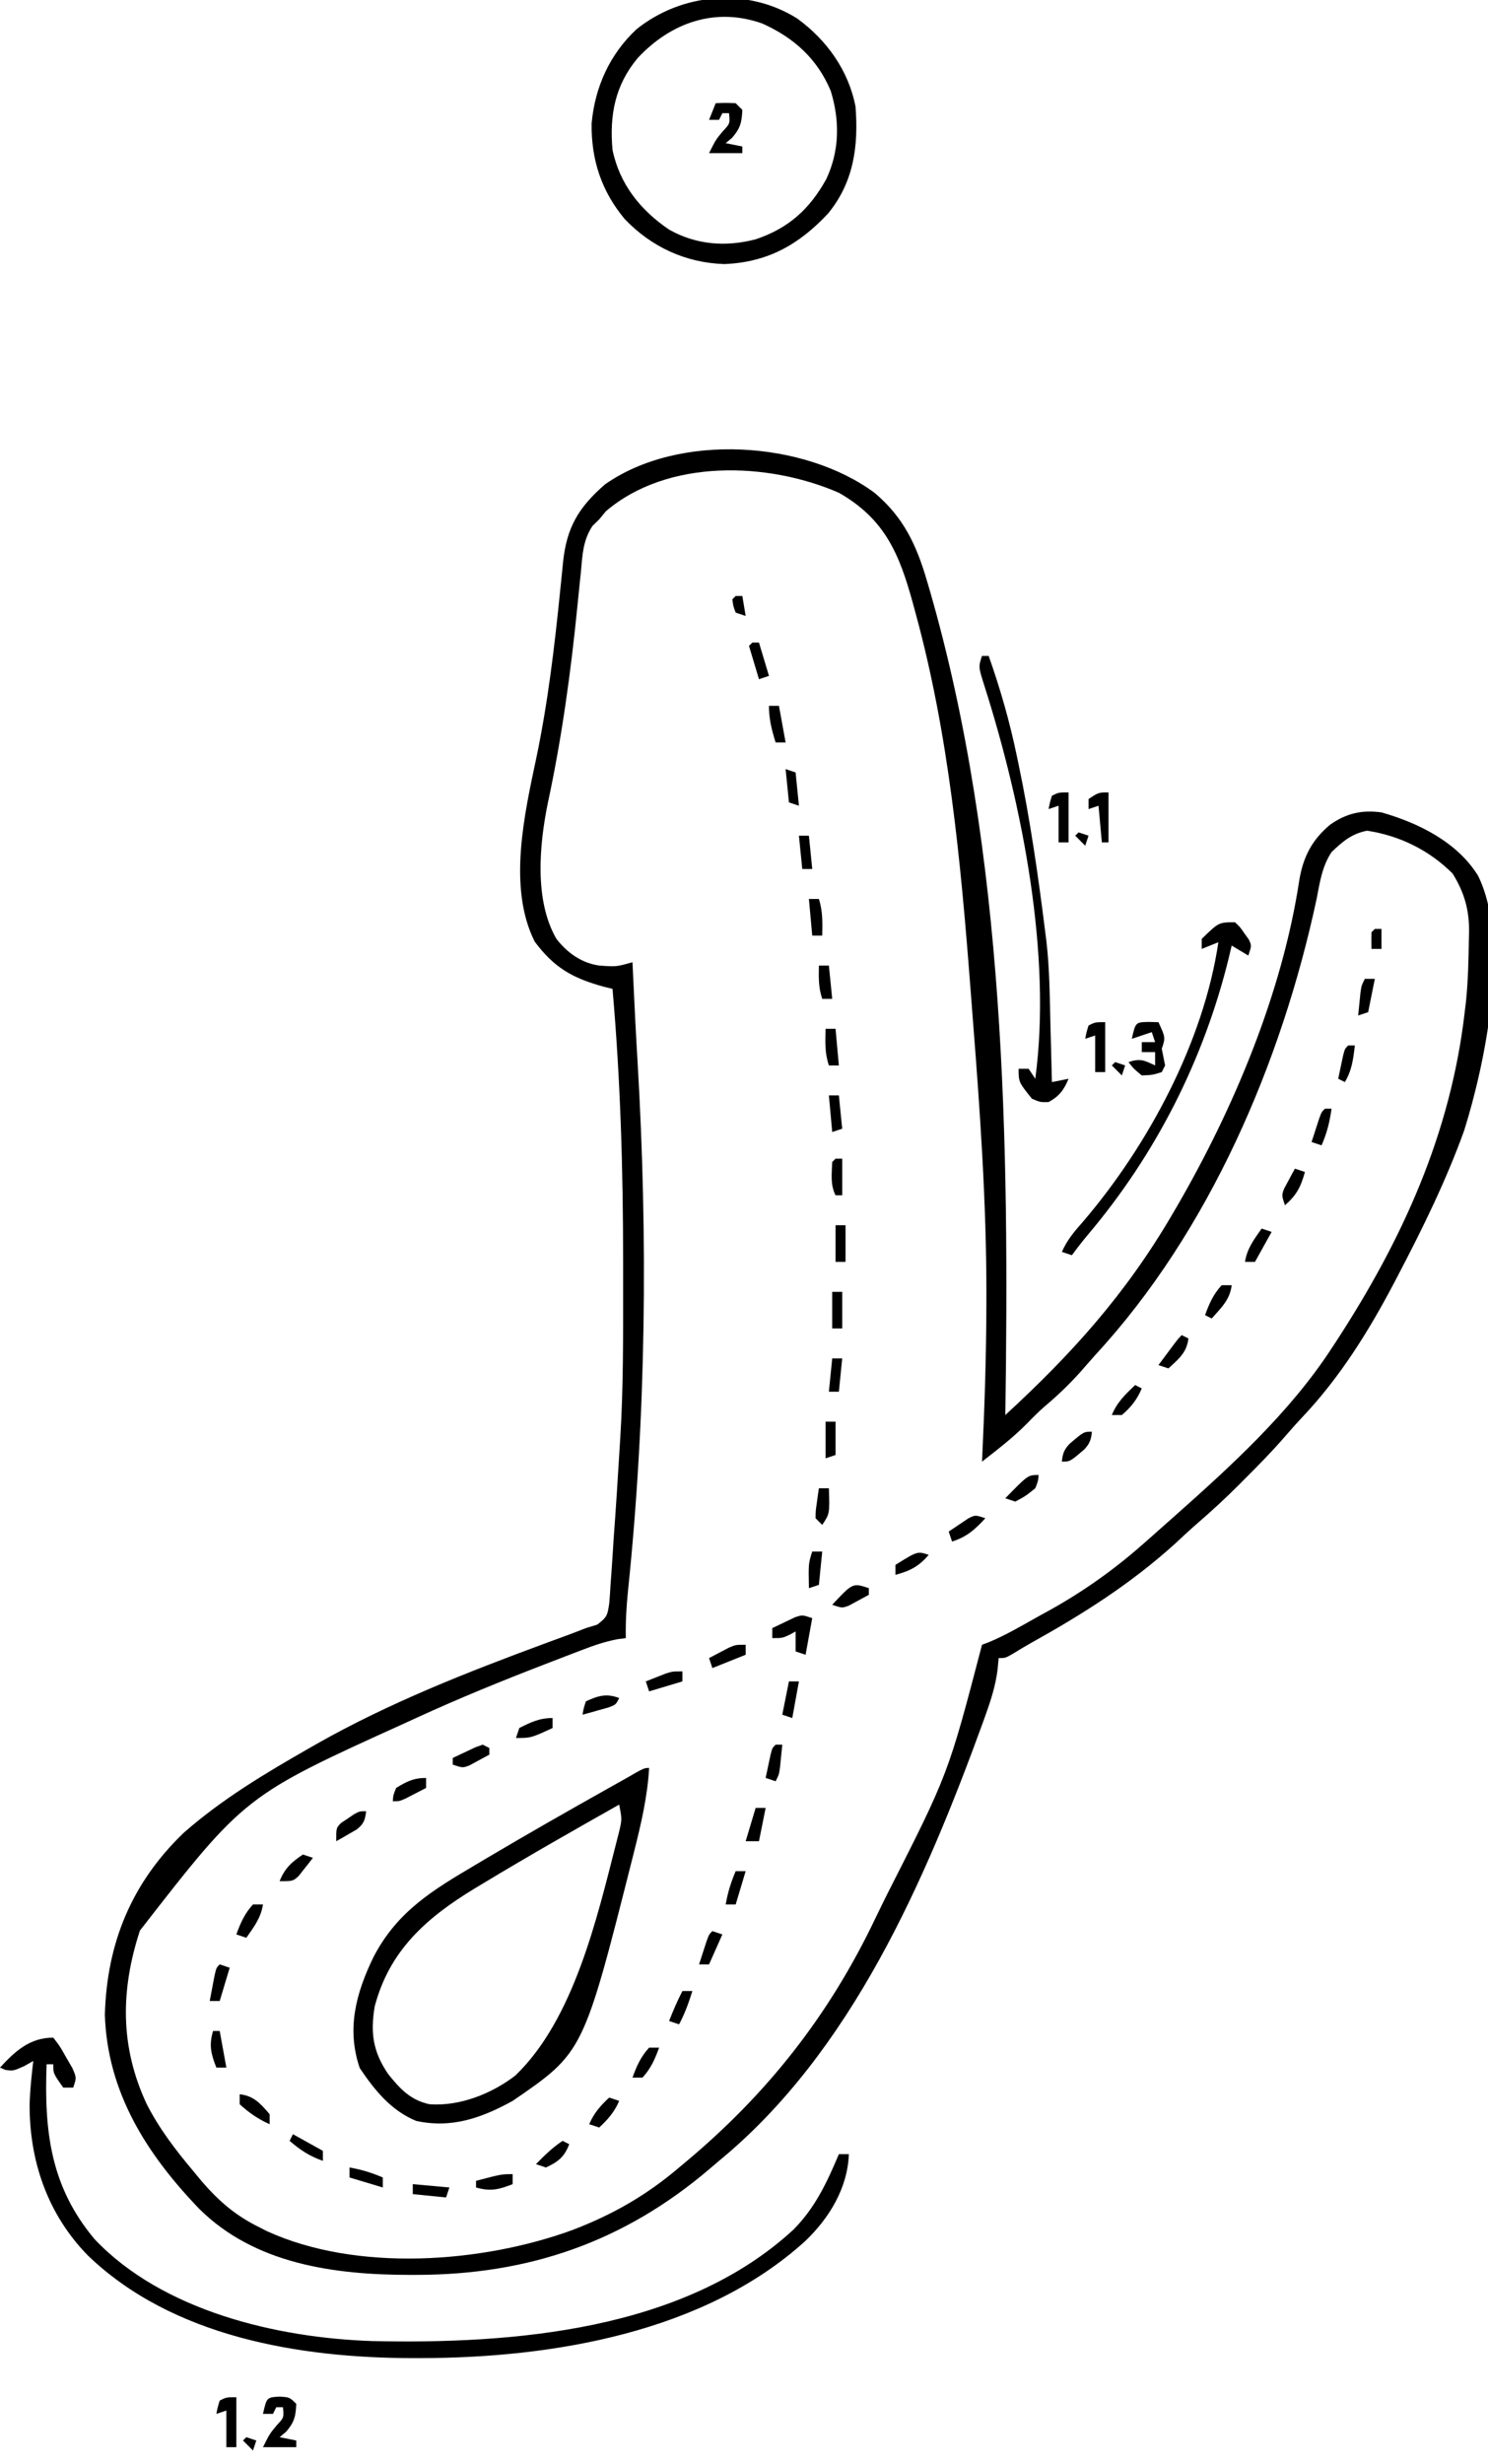 <?xml version="1.0" encoding="UTF-8"?>
<svg version="1.1" xmlns="http://www.w3.org/2000/svg" width="447" height="740">
<path d="M0 0 C8.642 7.306 12.519 15.595 15.652 26.305 C15.947 27.301 16.241 28.297 16.544 29.323 C39.263 108.058 40.422 195.511 39.215 276.93 C59.293 258.466 75.347 240.603 89.215 216.93 C89.991 215.606 89.991 215.606 90.783 214.256 C107.84 184.849 122.39 150.181 127.521 116.335 C128.674 109.354 131.312 104.18 136.824 99.589 C141.727 96.181 146.34 95.131 152.215 95.93 C163.288 99.079 174.953 104.824 181.215 114.93 C190.982 134.576 183.375 171.303 177.09 191.367 C171.708 206.366 164.601 220.826 157.215 234.93 C156.843 235.643 156.471 236.357 156.087 237.092 C148.447 251.626 139.781 265.589 128.445 277.559 C126.555 279.568 124.75 281.615 122.949 283.703 C119.227 287.975 115.294 291.998 111.277 295.992 C110.613 296.661 109.948 297.329 109.264 298.018 C105.315 301.959 101.255 305.711 97.03 309.355 C94.664 311.408 92.38 313.544 90.09 315.68 C76.754 327.713 62.61 336.659 46.947 345.387 C45.103 346.428 43.282 347.51 41.485 348.629 C39.215 349.93 39.215 349.93 37.215 349.93 C37.108 351.069 37.001 352.209 36.891 353.383 C36.298 358.052 34.988 362.261 33.402 366.68 C33.099 367.533 32.795 368.385 32.483 369.264 C15.259 416.551 -7.013 468.275 -46.785 500.93 C-47.711 501.72 -48.636 502.51 -49.59 503.324 C-75.299 525.233 -103.874 535.145 -137.66 535.18 C-138.349 535.181 -139.038 535.182 -139.748 535.183 C-162.26 535.161 -186.276 531.956 -202.973 515.305 C-218.729 498.913 -230.547 480.337 -231.285 457.055 C-230.692 435.522 -223.242 417.455 -207.648 402.453 C-196.153 392.322 -183.05 384.503 -169.785 376.93 C-168.754 376.339 -168.754 376.339 -167.703 375.736 C-145.894 363.373 -122.461 354.174 -98.997 345.511 C-97.846 345.085 -97.846 345.085 -96.671 344.65 C-95.237 344.12 -93.802 343.594 -92.366 343.072 C-90.496 342.383 -88.64 341.657 -86.785 340.93 C-85.667 340.588 -84.548 340.245 -83.396 339.893 C-80.346 337.599 -80.301 337.035 -79.753 333.408 C-79.592 331.482 -79.463 329.552 -79.359 327.621 C-79.281 326.585 -79.204 325.549 -79.123 324.482 C-78.88 321.153 -78.676 317.824 -78.473 314.492 C-78.318 312.314 -78.161 310.137 -78.002 307.959 C-77.617 302.595 -77.277 297.23 -76.96 291.862 C-76.805 289.254 -76.637 286.648 -76.466 284.042 C-75.518 268.677 -75.588 253.283 -75.596 237.895 C-75.598 235.596 -75.597 233.296 -75.596 230.996 C-75.598 203.555 -76.383 176.276 -78.785 148.93 C-79.631 148.722 -80.476 148.515 -81.348 148.301 C-90.788 145.737 -96.327 142.57 -102.16 134.742 C-110.33 118.476 -105.222 96.374 -101.648 79.449 C-98.16 62.765 -96.198 46.086 -94.485 29.139 C-94.336 27.701 -94.336 27.701 -94.185 26.234 C-93.999 24.426 -93.819 22.616 -93.646 20.806 C-92.573 10.365 -88.985 4.31 -81.043 -2.582 C-58.864 -18.206 -21.155 -15.725 0 0 Z M-80.785 5.492 C-81.445 6.297 -82.105 7.101 -82.785 7.93 C-83.791 8.909 -83.791 8.909 -84.817 9.909 C-87.687 14.313 -87.811 18.541 -88.277 23.703 C-88.389 24.767 -88.5 25.832 -88.615 26.928 C-88.853 29.207 -89.084 31.485 -89.309 33.765 C-91.303 53.862 -93.999 73.489 -98.238 93.231 C-100.772 105.722 -102.314 122.373 -95.648 133.895 C-92.383 138.108 -88.101 141.17 -82.785 141.93 C-77.638 142.302 -77.638 142.302 -72.785 140.93 C-72.725 142.232 -72.665 143.534 -72.604 144.875 C-72.199 153.583 -71.776 162.287 -71.25 170.988 C-68.138 223.938 -68.67 277.213 -74.157 329.991 C-74.63 334.668 -74.876 339.229 -74.785 343.93 C-75.626 344.041 -76.468 344.153 -77.334 344.268 C-81.066 344.984 -84.471 346.154 -88 347.52 C-88.684 347.779 -89.367 348.039 -90.072 348.307 C-92.291 349.154 -94.507 350.009 -96.723 350.867 C-97.484 351.16 -98.245 351.454 -99.03 351.756 C-112.107 356.797 -125.048 362.074 -137.785 367.93 C-138.804 368.397 -139.823 368.865 -140.873 369.347 C-189.248 391.258 -189.248 391.258 -220.754 431.777 C-226.599 449.645 -226.756 466.682 -218.723 483.867 C-214.966 491.249 -210.096 497.61 -204.785 503.93 C-203.542 505.438 -203.542 505.438 -202.273 506.977 C-197.053 513.041 -191.986 517.421 -184.785 520.93 C-184.076 521.294 -183.367 521.659 -182.637 522.035 C-155.624 534.404 -118.083 531.662 -90.813 521.707 C-78.744 517.082 -68.629 511.321 -58.785 502.93 C-58.19 502.433 -57.595 501.936 -56.981 501.425 C-32.271 480.805 -13.739 457.279 0.143 428.163 C1.308 425.735 2.501 423.321 3.695 420.906 C22.067 384.772 22.067 384.772 32.215 345.93 C32.925 345.661 33.635 345.392 34.367 345.116 C39.577 342.946 44.418 340.054 49.34 337.305 C50.417 336.713 51.495 336.121 52.605 335.512 C62.718 329.871 71.92 323.348 80.59 315.68 C81.229 315.119 81.867 314.558 82.526 313.98 C84.428 312.303 86.322 310.617 88.215 308.93 C88.727 308.477 89.239 308.024 89.766 307.558 C106.858 292.397 124.701 276.159 137.215 256.93 C137.66 256.254 138.105 255.578 138.564 254.881 C158.556 224.204 173.009 192.364 177.215 155.93 C177.349 154.806 177.483 153.682 177.621 152.523 C178.238 146.426 178.369 140.305 178.465 134.18 C178.486 133.387 178.508 132.594 178.53 131.777 C178.567 125.153 177.119 120.006 173.59 114.305 C166.594 107.309 157.685 102.906 147.902 101.43 C143.354 102.276 140.46 104.727 137.191 107.883 C134.319 112.311 133.717 116.859 132.715 121.992 C122.22 170.976 100.443 221.898 66.215 258.93 C64.694 260.659 63.173 262.388 61.652 264.117 C58.341 267.803 54.891 271.099 51.105 274.289 C49.246 275.902 47.548 277.596 45.84 279.367 C41.646 283.648 36.934 287.252 32.215 290.93 C32.244 290.324 32.272 289.718 32.302 289.095 C33.005 273.977 33.491 258.877 33.527 243.742 C33.53 242.678 33.533 241.614 33.535 240.517 C33.542 213.072 31.628 185.76 29.487 158.411 C29.23 155.126 28.979 151.842 28.729 148.557 C25.826 110.724 22.269 72.626 12.215 35.93 C11.82 34.471 11.82 34.471 11.417 32.982 C7.37 18.315 3.052 7.82 -10.785 -0.07 C-32.06 -9.339 -62.18 -10.4 -80.785 5.492 Z " fill="#000000" transform="translate(262.785,148.07)"/>
<path d="M0 0 C-0.495 8.581 -2.401 16.76 -4.5 25.062 C-4.675 25.76 -4.85 26.458 -5.031 27.177 C-19.756 85.441 -19.756 85.441 -41 100 C-50.324 105.126 -59.355 108.342 -70 106 C-77.556 102.873 -82.434 96.807 -86.938 90.125 C-90.94 78.354 -88.083 67.697 -82.812 56.812 C-75.651 43.02 -65.019 36.698 -52 29 C-51.06 28.441 -50.119 27.882 -49.15 27.307 C-36.936 20.066 -24.605 13.033 -12.222 6.086 C-11.317 5.578 -10.412 5.07 -9.48 4.547 C-8.685 4.102 -7.89 3.657 -7.071 3.198 C-1.543 0 -1.543 0 0 0 Z M-9 11 C-22.645 18.713 -36.272 26.454 -49.688 34.562 C-50.599 35.109 -51.51 35.655 -52.449 36.217 C-66.837 44.983 -77.967 54.701 -82.438 71.625 C-83.758 79.52 -82.986 85.155 -78.438 91.875 C-74.88 96.336 -71.703 99.769 -66 101 C-56.984 101.688 -47.259 97.845 -40.188 92.375 C-22.638 75.546 -15.64 45.062 -9.875 22.5 C-9.663 21.676 -9.45 20.852 -9.232 20.003 C-8.116 15.492 -8.116 15.492 -9 11 Z " fill="#000000" transform="translate(195,531)"/>
<path d="M0 0 C1.957 2.52 1.957 2.52 3.812 5.812 C4.438 6.891 5.063 7.97 5.707 9.082 C7 12 7 12 6 15 C5.01 15 4.02 15 3 15 C0 10.778 0 10.778 0 8 C-0.66 8 -1.32 8 -2 8 C-2.738 28.007 -0.896 44.748 12.5 60.625 C32.876 82.039 67.044 90.159 95.68 91.124 C138.221 92.072 189.364 88.033 222.324 57.688 C228.874 51.109 232.418 43.479 236 35 C236.99 35 237.98 35 239 35 C238.618 45.135 233.218 54.042 226 61 C195.676 88.628 149.769 96.212 110.25 96.25 C109.166 96.252 109.166 96.252 108.061 96.253 C74.077 96.221 35.852 89.932 10.391 65.423 C-1.81 52.939 -7.262 36.815 -7.102 19.609 C-6.937 15.385 -6.5 11.197 -6 7 C-7.361 7.773 -7.361 7.773 -8.75 8.562 C-12 10 -12 10 -14.375 9.688 C-14.911 9.461 -15.447 9.234 -16 9 C-11.465 4.053 -7.038 0 0 0 Z " fill="#000000" transform="translate(16,612)"/>
<path d="M0 0 C8.853 6.416 15.439 15.582 17.543 26.457 C18.475 38.316 17.009 49.257 9.238 58.648 C0.481 67.991 -8.884 73.239 -21.832 73.77 C-33.447 73.426 -43.779 68.634 -51.77 60.27 C-58.806 51.851 -61.866 42.417 -61.734 31.559 C-60.756 20.614 -56.264 10.695 -48.207 3.207 C-34.519 -7.737 -14.938 -9.381 0 0 Z M-47.895 11.895 C-54.693 20.05 -56.393 29.005 -55.457 39.457 C-53.336 49.762 -47.048 57.62 -38.395 63.457 C-30.259 68.007 -21.412 68.675 -12.457 66.332 C-2.561 63.028 3.821 57.216 8.797 48.18 C12.753 39.675 12.84 30.69 10.105 21.77 C6.056 12.089 -1.003 5.754 -10.477 1.516 C-24.551 -3.483 -37.921 1.21 -47.895 11.895 Z " fill="#000000" transform="translate(239.457,5.543)"/>
<path d="M0 0 C0.66 0 1.32 0 2 0 C5.524 9.965 8.357 19.884 10.5 30.25 C10.646 30.941 10.791 31.632 10.941 32.343 C14.453 49.098 16.886 66.018 19 83 C19.11 83.852 19.22 84.704 19.333 85.582 C20.313 94.055 20.352 102.606 20.562 111.125 C20.606 112.766 20.649 114.406 20.693 116.047 C20.799 120.031 20.901 124.016 21 128 C23.475 127.505 23.475 127.505 26 127 C24.617 130.342 23.21 132.258 20 134 C17.5 134.062 17.5 134.062 15 133 C11 128.027 11 128.027 11 124 C11.99 124 12.98 124 14 124 C14.66 124.99 15.32 125.98 16 127 C21.031 89.861 12.054 44.527 0.69 8.898 C-1.091 3.274 -1.091 3.274 0 0 Z " fill="#000000" transform="translate(295,197)"/>
<path d="M0 0 C1.52 1.426 1.52 1.426 2.812 3.312 C3.252 3.927 3.692 4.542 4.145 5.176 C5 7 5 7 4 10 C2.35 9.01 0.7 8.02 -1 7 C-1.268 8.14 -1.536 9.279 -1.812 10.453 C-9.296 41.15 -23.73 69.622 -44.125 93.766 C-45.828 95.795 -47.433 97.865 -49 100 C-49.99 99.67 -50.98 99.34 -52 99 C-50.43 95.359 -48.174 92.775 -45.562 89.812 C-26.1 67.019 -9.401 35.878 -5 6 C-6.65 6.66 -8.3 7.32 -10 8 C-10 7.01 -10 6.02 -10 5 C-4.884 0 -4.884 0 0 0 Z " fill="#000000" transform="translate(371,277)"/>
<path d="M0 0 C1.454 0.031 1.454 0.031 2.938 0.062 C5.062 4.688 5.062 4.688 3.938 8.062 C4.263 9.731 4.596 11.397 4.938 13.062 C4.607 13.723 4.277 14.383 3.938 15.062 C1.125 15.938 1.125 15.938 -2.062 16.062 C-4.438 14.125 -4.438 14.125 -6.062 12.062 C-2.439 10.855 -1.421 11.519 1.938 13.062 C1.938 11.742 1.938 10.422 1.938 9.062 C0.618 9.062 -0.703 9.062 -2.062 9.062 C-2.062 8.072 -2.062 7.082 -2.062 6.062 C-0.743 6.062 0.578 6.062 1.938 6.062 C1.607 5.072 1.278 4.082 0.938 3.062 C-1.042 3.723 -3.022 4.383 -5.062 5.062 C-3.938 0.08 -3.938 0.08 0 0 Z " fill="#000000" transform="translate(345.062,306.938)"/>
<path d="M0 0 C3.062 0.188 3.062 0.188 5.062 2.188 C4.9 5.924 4.475 7.713 2 10.562 C1.361 11.099 0.721 11.635 0.062 12.188 C1.712 12.518 3.362 12.848 5.062 13.188 C5.062 13.848 5.062 14.508 5.062 15.188 C1.762 15.188 -1.538 15.188 -4.938 15.188 C-2.938 11.188 -2.938 11.188 -0.812 8.625 C1.367 6.304 1.367 6.304 1.062 3.188 C0.403 3.188 -0.258 3.188 -0.938 3.188 C-1.268 3.848 -1.597 4.508 -1.938 5.188 C-2.928 5.188 -3.917 5.188 -4.938 5.188 C-3.821 0.244 -3.821 0.244 0 0 Z " fill="#000000" transform="translate(83.938,719.812)"/>
<path d="M0 0 C2.875 -0.125 2.875 -0.125 6 0 C6.66 0.66 7.32 1.32 8 2 C7.838 5.736 7.412 7.525 4.938 10.375 C4.298 10.911 3.659 11.447 3 12 C4.65 12.33 6.3 12.66 8 13 C8 13.66 8 14.32 8 15 C4.7 15 1.4 15 -2 15 C0 11 0 11 2.125 8.438 C4.305 6.116 4.305 6.116 4 3 C3.34 3 2.68 3 2 3 C1.67 3.66 1.34 4.32 1 5 C0.01 5 -0.98 5 -2 5 C-1.34 3.35 -0.68 1.7 0 0 Z " fill="#000000" transform="translate(215,31)"/>
<path d="M0 0 C-0.66 3.63 -1.32 7.26 -2 11 C-2.99 10.67 -3.98 10.34 -5 10 C-5 8.02 -5 6.04 -5 4 C-5.598 4.33 -6.196 4.66 -6.812 5 C-9 6 -9 6 -12 6 C-12 5.01 -12 4.02 -12 3 C-10.568 2.301 -9.129 1.616 -7.688 0.938 C-6.487 0.363 -6.487 0.363 -5.262 -0.223 C-3 -1 -3 -1 0 0 Z " fill="#000000" transform="translate(244,486)"/>
<path d="M0 0 C0 4.95 0 9.9 0 15 C-0.99 15 -1.98 15 -3 15 C-3 11.37 -3 7.74 -3 4 C-3.99 4.33 -4.98 4.66 -6 5 C-5.625 3.062 -5.625 3.062 -5 1 C-3 0 -3 0 0 0 Z " fill="#000000" transform="translate(71,720)"/>
<path d="M0 0 C0 4.95 0 9.9 0 15 C-0.99 15 -1.98 15 -3 15 C-3 11.37 -3 7.74 -3 4 C-3.99 4.33 -4.98 4.66 -6 5 C-5.625 3.062 -5.625 3.062 -5 1 C-3 0 -3 0 0 0 Z " fill="#000000" transform="translate(332,307)"/>
<path d="M0 0 C0 4.95 0 9.9 0 15 C-0.99 15 -1.98 15 -3 15 C-3 11.37 -3 7.74 -3 4 C-3.99 4.33 -4.98 4.66 -6 5 C-5.625 3.062 -5.625 3.062 -5 1 C-3 0 -3 0 0 0 Z " fill="#000000" transform="translate(321,238)"/>
<path d="M0 0 C0 4.95 0 9.9 0 15 C-0.66 15 -1.32 15 -2 15 C-2.33 11.37 -2.66 7.74 -3 4 C-3.99 4.33 -4.98 4.66 -6 5 C-6 4.01 -6 3.02 -6 2 C-3 0 -3 0 0 0 Z " fill="#000000" transform="translate(333,238)"/>
<path d="M0 0 C0.99 0.33 1.98 0.66 3 1 C1.557 4.366 -0.333 6.51 -3 9 C-3.99 8.67 -4.98 8.34 -6 8 C-4.557 4.634 -2.667 2.49 0 0 Z " fill="#000000" transform="translate(183,630)"/>
<path d="M0 0 C4.252 0.472 6.3 2.85 9 6 C9 6.99 9 7.98 9 9 C5.559 7.471 2.778 5.546 0 3 C0 2.01 0 1.02 0 0 Z " fill="#000000" transform="translate(72,629)"/>
<path d="M0 0 C0.99 0 1.98 0 3 0 C2.385 3.995 0.294 6.745 -2 10 C-2.99 9.67 -3.98 9.34 -5 9 C-3.761 5.568 -2.497 2.697 0 0 Z " fill="#000000" transform="translate(76,572)"/>
<path d="M0 0 C0.99 0.33 1.98 0.66 3 1 C2.098 2.178 1.178 3.342 0.25 4.5 C-0.516 5.475 -0.516 5.475 -1.297 6.469 C-3 8 -3 8 -7 8 C-5.512 4.213 -3.38 2.226 0 0 Z " fill="#000000" transform="translate(91,557)"/>
<path d="M0 0 C-0.364 2.704 -0.681 3.744 -2.848 5.484 C-3.579 5.902 -4.309 6.32 -5.062 6.75 C-5.796 7.178 -6.529 7.606 -7.285 8.047 C-7.851 8.361 -8.417 8.676 -9 9 C-9 5 -9 5 -7.539 3.516 C-6.907 3.098 -6.276 2.68 -5.625 2.25 C-4.999 1.822 -4.372 1.394 -3.727 0.953 C-2 0 -2 0 0 0 Z " fill="#000000" transform="translate(110,544)"/>
<path d="M0 0 C0.66 0.33 1.32 0.66 2 1 C1.528 5.248 -0.967 7.2 -4 10 C-4.99 9.67 -5.98 9.34 -7 9 C-6.022 7.687 -5.042 6.374 -4.062 5.062 C-3.517 4.332 -2.972 3.601 -2.41 2.848 C-1 1 -1 1 0 0 Z " fill="#000000" transform="translate(355,401)"/>
<path d="M0 0 C0.66 0 1.32 0 2 0 C2.66 3.63 3.32 7.26 4 11 C3.01 11 2.02 11 1 11 C-0.63 6.878 -1.263 4.293 0 0 Z " fill="#000000" transform="translate(64,610)"/>
<path d="M0 0 C0.99 0 1.98 0 3 0 C2.34 3.3 1.68 6.6 1 10 C-0.32 10 -1.64 10 -3 10 C-2.01 6.7 -1.02 3.4 0 0 Z " fill="#000000" transform="translate(227,543)"/>
<path d="M0 0 C0 0.99 0 1.98 0 3 C-1.289 3.672 -2.581 4.337 -3.875 5 C-4.594 5.371 -5.314 5.742 -6.055 6.125 C-8 7 -8 7 -10 7 C-9.875 5.188 -9.875 5.188 -9 3 C-5.791 1.047 -3.779 0 0 0 Z " fill="#000000" transform="translate(128,534)"/>
<path d="M0 0 C0.66 0.33 1.32 0.66 2 1 C2 1.66 2 2.32 2 3 C0.736 3.7 -0.537 4.384 -1.812 5.062 C-2.52 5.445 -3.228 5.828 -3.957 6.223 C-6 7 -6 7 -9 6 C-9 5.34 -9 4.68 -9 4 C-7.546 3.303 -6.087 2.618 -4.625 1.938 C-3.407 1.363 -3.407 1.363 -2.164 0.777 C-1.45 0.521 -0.736 0.264 0 0 Z " fill="#000000" transform="translate(145,524)"/>
<path d="M0 0 C0 0.99 0 1.98 0 3 C-6.5 6 -6.5 6 -11 6 C-10.67 5.01 -10.34 4.02 -10 3 C-6.507 1.253 -3.932 0 0 0 Z " fill="#000000" transform="translate(166,516)"/>
<path d="M0 0 C0 0.99 0 1.98 0 3 C-3.3 4.32 -6.6 5.64 -10 7 C-10.33 6.01 -10.66 5.02 -11 4 C-9.733 3.326 -8.461 2.661 -7.188 2 C-6.48 1.629 -5.772 1.258 -5.043 0.875 C-3 0 -3 0 0 0 Z " fill="#000000" transform="translate(224,494)"/>
<path d="M0 0 C0 0.66 0 1.32 0 2 C-1.264 2.7 -2.537 3.384 -3.812 4.062 C-4.52 4.445 -5.228 4.828 -5.957 5.223 C-8 6 -8 6 -11 5 C-4.831 -1.61 -4.831 -1.61 0 0 Z " fill="#000000" transform="translate(261,477)"/>
<path d="M0 0 C-3.126 3.394 -5.565 5.606 -10 7 C-10.33 6.01 -10.66 5.02 -11 4 C-9.738 3.133 -8.465 2.282 -7.188 1.438 C-6.48 0.962 -5.772 0.486 -5.043 -0.004 C-3 -1 -3 -1 0 0 Z " fill="#000000" transform="translate(296,456)"/>
<path d="M0 0 C-0.173 2.335 -0.702 3.692 -2.332 5.379 C-6.572 9 -6.572 9 -9 9 C-8.827 6.665 -8.298 5.308 -6.668 3.621 C-2.428 0 -2.428 0 0 0 Z " fill="#000000" transform="translate(328,430)"/>
<path d="M0 0 C0.99 0 1.98 0 3 0 C2.495 4.379 -0.178 6.817 -3 10 C-3.66 9.67 -4.32 9.34 -5 9 C-3.761 5.568 -2.497 2.697 0 0 Z " fill="#000000" transform="translate(367,386)"/>
<path d="M0 0 C0 0.99 0 1.98 0 3 C-4.122 4.63 -6.707 5.263 -11 4 C-11 3.34 -11 2.68 -11 2 C-3.375 0 -3.375 0 0 0 Z " fill="#000000" transform="translate(154,653)"/>
<path d="M0 0 C0.99 0.33 1.98 0.66 3 1 C2.01 4.3 1.02 7.6 0 11 C-0.99 11 -1.98 11 -3 11 C-2.692 9.353 -2.379 7.708 -2.062 6.062 C-1.888 5.146 -1.714 4.229 -1.535 3.285 C-1 1 -1 1 0 0 Z " fill="#000000" transform="translate(66,590)"/>
<path d="M0 0 C-1 2 -1 2 -3.285 2.852 C-4.66 3.234 -4.66 3.234 -6.062 3.625 C-6.982 3.885 -7.901 4.146 -8.848 4.414 C-9.558 4.607 -10.268 4.801 -11 5 C-10.676 3.082 -10.676 3.082 -10 1 C-6.37 -0.694 -3.805 -1.464 0 0 Z " fill="#000000" transform="translate(186,510)"/>
<path d="M0 0 C0 0.99 0 1.98 0 3 C-4.95 4.485 -4.95 4.485 -10 6 C-10.33 5.01 -10.66 4.02 -11 3 C-9.732 2.494 -8.46 1.995 -7.188 1.5 C-6.126 1.082 -6.126 1.082 -5.043 0.656 C-3 0 -3 0 0 0 Z " fill="#000000" transform="translate(205,502)"/>
<path d="M0 0 C-3.019 3.483 -5.569 4.792 -10 6 C-10 5.01 -10 4.02 -10 3 C-3.375 -1.125 -3.375 -1.125 0 0 Z " fill="#000000" transform="translate(279,467)"/>
<path d="M0 0 C-0.125 1.75 -0.125 1.75 -1 4 C-3.875 6.312 -3.875 6.312 -7 8 C-7.99 7.67 -8.98 7.34 -10 7 C-3.184 0 -3.184 0 0 0 Z " fill="#000000" transform="translate(312,443)"/>
<path d="M0 0 C0.99 0 1.98 0 3 0 C3 3.63 3 7.26 3 11 C2.01 11 1.02 11 0 11 C0 7.37 0 3.74 0 0 Z " fill="#000000" transform="translate(250,388)"/>
<path d="M0 0 C0.99 0.33 1.98 0.66 3 1 C0.525 5.455 0.525 5.455 -2 10 C-2.99 10 -3.98 10 -5 10 C-4.385 6.005 -2.294 3.255 0 0 Z " fill="#000000" transform="translate(379,369)"/>
<path d="M0 0 C0.99 0 1.98 0 3 0 C3 3.63 3 7.26 3 11 C2.01 11 1.02 11 0 11 C0 7.37 0 3.74 0 0 Z " fill="#000000" transform="translate(251,368)"/>
<path d="M0 0 C0.99 0.33 1.98 0.66 3 1 C1.792 5.431 0.483 7.981 -3 11 C-4 8 -4 8 -3.223 5.957 C-2.84 5.249 -2.457 4.542 -2.062 3.812 C-1.682 3.097 -1.302 2.382 -0.91 1.645 C-0.61 1.102 -0.309 0.559 0 0 Z " fill="#000000" transform="translate(389,351)"/>
<path d="M0 0 C0.99 0 1.98 0 3 0 C4.176 3.674 4.074 7.169 4 11 C3.01 11 2.02 11 1 11 C0.67 7.37 0.34 3.74 0 0 Z " fill="#000000" transform="translate(243,270)"/>
<path d="M0 0 C0.99 0 1.98 0 3 0 C3.66 3.63 4.32 7.26 5 11 C4.01 11 3.02 11 2 11 C0.807 7.123 0 4.084 0 0 Z " fill="#000000" transform="translate(231,212)"/>
<path d="M0 0 C0.66 0.33 1.32 0.66 2 1 C0.555 4.809 -1.326 6.297 -5 8 C-5.99 7.67 -6.98 7.34 -8 7 C-5.422 4.352 -3.084 2.056 0 0 Z " fill="#000000" transform="translate(169,643)"/>
<path d="M0 0 C0.99 0 1.98 0 3 0 C1.761 3.432 0.497 6.303 -2 9 C-2.99 9 -3.98 9 -5 9 C-3.761 5.568 -2.497 2.697 0 0 Z " fill="#000000" transform="translate(195,615)"/>
<path d="M0 0 C0.99 0 1.98 0 3 0 C2.34 3.63 1.68 7.26 1 11 C0.01 10.67 -0.98 10.34 -2 10 C-1.34 6.7 -0.68 3.4 0 0 Z " fill="#000000" transform="translate(237,505)"/>
<path d="M0 0 C0.99 0 1.98 0 3 0 C2.67 3.3 2.34 6.6 2 10 C1.01 10.33 0.02 10.66 -1 11 C-1.143 3.571 -1.143 3.571 0 0 Z " fill="#000000" transform="translate(244,466)"/>
<path d="M0 0 C0.99 0 1.98 0 3 0 C3 3.3 3 6.6 3 10 C2.01 10.33 1.02 10.66 0 11 C0 7.37 0 3.74 0 0 Z " fill="#000000" transform="translate(248,427)"/>
<path d="M0 0 C0.66 0 1.32 0 2 0 C1.449 3.949 0.611 7.349 -1 11 C-1.99 10.67 -2.98 10.34 -4 10 C-3.524 8.52 -3.044 7.041 -2.562 5.562 C-2.296 4.739 -2.029 3.915 -1.754 3.066 C-1 1 -1 1 0 0 Z " fill="#000000" transform="translate(398,333)"/>
<path d="M0 0 C0.99 0 1.98 0 3 0 C3.33 3.63 3.66 7.26 4 11 C3.01 11 2.02 11 1 11 C-0.283 7.15 -0.066 4.053 0 0 Z " fill="#000000" transform="translate(248,309)"/>
<path d="M0 0 C0.99 0 1.98 0 3 0 C2.34 3.3 1.68 6.6 1 10 C0.01 10.33 -0.98 10.66 -2 11 C-1.859 9.541 -1.712 8.083 -1.562 6.625 C-1.481 5.813 -1.4 5.001 -1.316 4.164 C-1 2 -1 2 0 0 Z " fill="#000000" transform="translate(410,294)"/>
<path d="M0 0 C0.99 0.33 1.98 0.66 3 1 C3.33 4.3 3.66 7.6 4 11 C3.01 10.67 2.02 10.34 1 10 C0.67 6.7 0.34 3.4 0 0 Z " fill="#000000" transform="translate(236,231)"/>
<path d="M0 0 C3.558 0.61 6.683 1.578 10 3 C10 3.99 10 4.98 10 6 C6.7 5.01 3.4 4.02 0 3 C0 2.01 0 1.02 0 0 Z " fill="#000000" transform="translate(105,651)"/>
<path d="M0 0 C2.97 1.65 5.94 3.3 9 5 C9 5.99 9 6.98 9 8 C5.005 6.63 2.2 4.743 -1 2 C-0.67 1.34 -0.34 0.68 0 0 Z " fill="#000000" transform="translate(88,641)"/>
<path d="M0 0 C0.99 0 1.98 0 3 0 C1.891 3.487 0.737 6.775 -1 10 C-1.99 9.67 -2.98 9.34 -4 9 C-2.801 5.917 -1.523 2.937 0 0 Z " fill="#000000" transform="translate(205,598)"/>
<path d="M0 0 C0.99 0 1.98 0 3 0 C2.01 3.3 1.02 6.6 0 10 C-0.99 10 -1.98 10 -3 10 C-2.39 6.442 -1.422 3.317 0 0 Z " fill="#000000" transform="translate(221,562)"/>
<path d="M0 0 C0.66 0 1.32 0 2 0 C1.859 1.459 1.712 2.917 1.562 4.375 C1.481 5.187 1.4 5.999 1.316 6.836 C1 9 1 9 0 11 C-0.99 10.67 -1.98 10.34 -3 10 C-2.692 8.52 -2.378 7.041 -2.062 5.562 C-1.888 4.739 -1.714 3.915 -1.535 3.066 C-1 1 -1 1 0 0 Z " fill="#000000" transform="translate(233,524)"/>
<path d="M0 0 C0.66 0.33 1.32 0.66 2 1 C0.559 4.363 -1.206 6.629 -4 9 C-4.99 9 -5.98 9 -7 9 C-5.445 5.183 -2.964 2.808 0 0 Z " fill="#000000" transform="translate(341,416)"/>
<path d="M0 0 C0.99 0 1.98 0 3 0 C3.33 3.3 3.66 6.6 4 10 C3.01 10.33 2.02 10.66 1 11 C0.67 7.37 0.34 3.74 0 0 Z " fill="#000000" transform="translate(249,329)"/>
<path d="M0 0 C0.66 0 1.32 0 2 0 C2.99 3.3 3.98 6.6 5 10 C4.01 10.33 3.02 10.66 2 11 C1.01 7.7 0.02 4.4 -1 1 C-0.67 0.67 -0.34 0.34 0 0 Z " fill="#000000" transform="translate(226,193)"/>
<path d="M0 0 C3.63 0.33 7.26 0.66 11 1 C10.67 1.99 10.34 2.98 10 4 C6.7 3.67 3.4 3.34 0 3 C0 2.01 0 1.02 0 0 Z " fill="#000000" transform="translate(124,656)"/>
<path d="M0 0 C0.99 0.33 1.98 0.66 3 1 C1.68 3.97 0.36 6.94 -1 10 C-1.99 10 -2.98 10 -4 10 C-3.524 8.52 -3.044 7.041 -2.562 5.562 C-2.296 4.739 -2.029 3.915 -1.754 3.066 C-1 1 -1 1 0 0 Z " fill="#000000" transform="translate(214,580)"/>
<path d="M0 0 C0.99 0 1.98 0 3 0 C3.25 7.625 3.25 7.625 1 11 C0.34 10.34 -0.32 9.68 -1 9 C-0.977 6.836 -0.977 6.836 -0.625 4.375 C-0.514 3.558 -0.403 2.74 -0.289 1.898 C-0.194 1.272 -0.098 0.645 0 0 Z " fill="#000000" transform="translate(246,447)"/>
<path d="M0 0 C0.66 0 1.32 0 2 0 C2 3.63 2 7.26 2 11 C1.34 11 0.68 11 0 11 C-1.627 7.747 -1.115 4.608 -1 1 C-0.67 0.67 -0.34 0.34 0 0 Z " fill="#000000" transform="translate(251,348)"/>
<path d="M0 0 C0.66 0 1.32 0 2 0 C1.532 4.056 1.12 7.466 -1 11 C-1.66 10.67 -2.32 10.34 -3 10 C-2.692 8.52 -2.378 7.041 -2.062 5.562 C-1.888 4.739 -1.714 3.915 -1.535 3.066 C-1 1 -1 1 0 0 Z " fill="#000000" transform="translate(405,314)"/>
<path d="M0 0 C0.99 0 1.98 0 3 0 C3.33 3.3 3.66 6.6 4 10 C3.01 10 2.02 10 1 10 C-0.158 6.527 -0.069 3.639 0 0 Z " fill="#000000" transform="translate(246,290)"/>
<path d="M0 0 C0.99 0 1.98 0 3 0 C3.33 3.3 3.66 6.6 4 10 C3.01 10 2.02 10 1 10 C0.67 6.7 0.34 3.4 0 0 Z " fill="#000000" transform="translate(240,251)"/>
<path d="M0 0 C0.99 0 1.98 0 3 0 C2.67 3.3 2.34 6.6 2 10 C1.01 10 0.02 10 -1 10 C-0.67 6.7 -0.34 3.4 0 0 Z " fill="#000000" transform="translate(250,408)"/>
<path d="M0 0 C0.66 0 1.32 0 2 0 C2 1.98 2 3.96 2 6 C1.01 6 0.02 6 -1 6 C-1.043 4.334 -1.041 2.666 -1 1 C-0.67 0.67 -0.34 0.34 0 0 Z " fill="#000000" transform="translate(413,279)"/>
<path d="M0 0 C0.66 0 1.32 0 2 0 C2.33 1.98 2.66 3.96 3 6 C2.01 5.67 1.02 5.34 0 5 C-0.75 3 -0.75 3 -1 1 C-0.67 0.67 -0.34 0.34 0 0 Z " fill="#000000" transform="translate(221,179)"/>
<path d="M0 0 C0.99 0.33 1.98 0.66 3 1 C2.67 1.99 2.34 2.98 2 4 C1.01 3.01 0.02 2.02 -1 1 C-0.67 0.67 -0.34 0.34 0 0 Z " fill="#000000" transform="translate(74,732)"/>
<path d="M0 0 C0.99 0.33 1.98 0.66 3 1 C2.67 1.99 2.34 2.98 2 4 C1.01 3.01 0.02 2.02 -1 1 C-0.67 0.67 -0.34 0.34 0 0 Z " fill="#000000" transform="translate(335,319)"/>
<path d="M0 0 C0.99 0.33 1.98 0.66 3 1 C2.67 1.99 2.34 2.98 2 4 C1.01 3.01 0.02 2.02 -1 1 C-0.67 0.67 -0.34 0.34 0 0 Z " fill="#000000" transform="translate(324,250)"/>
</svg>

